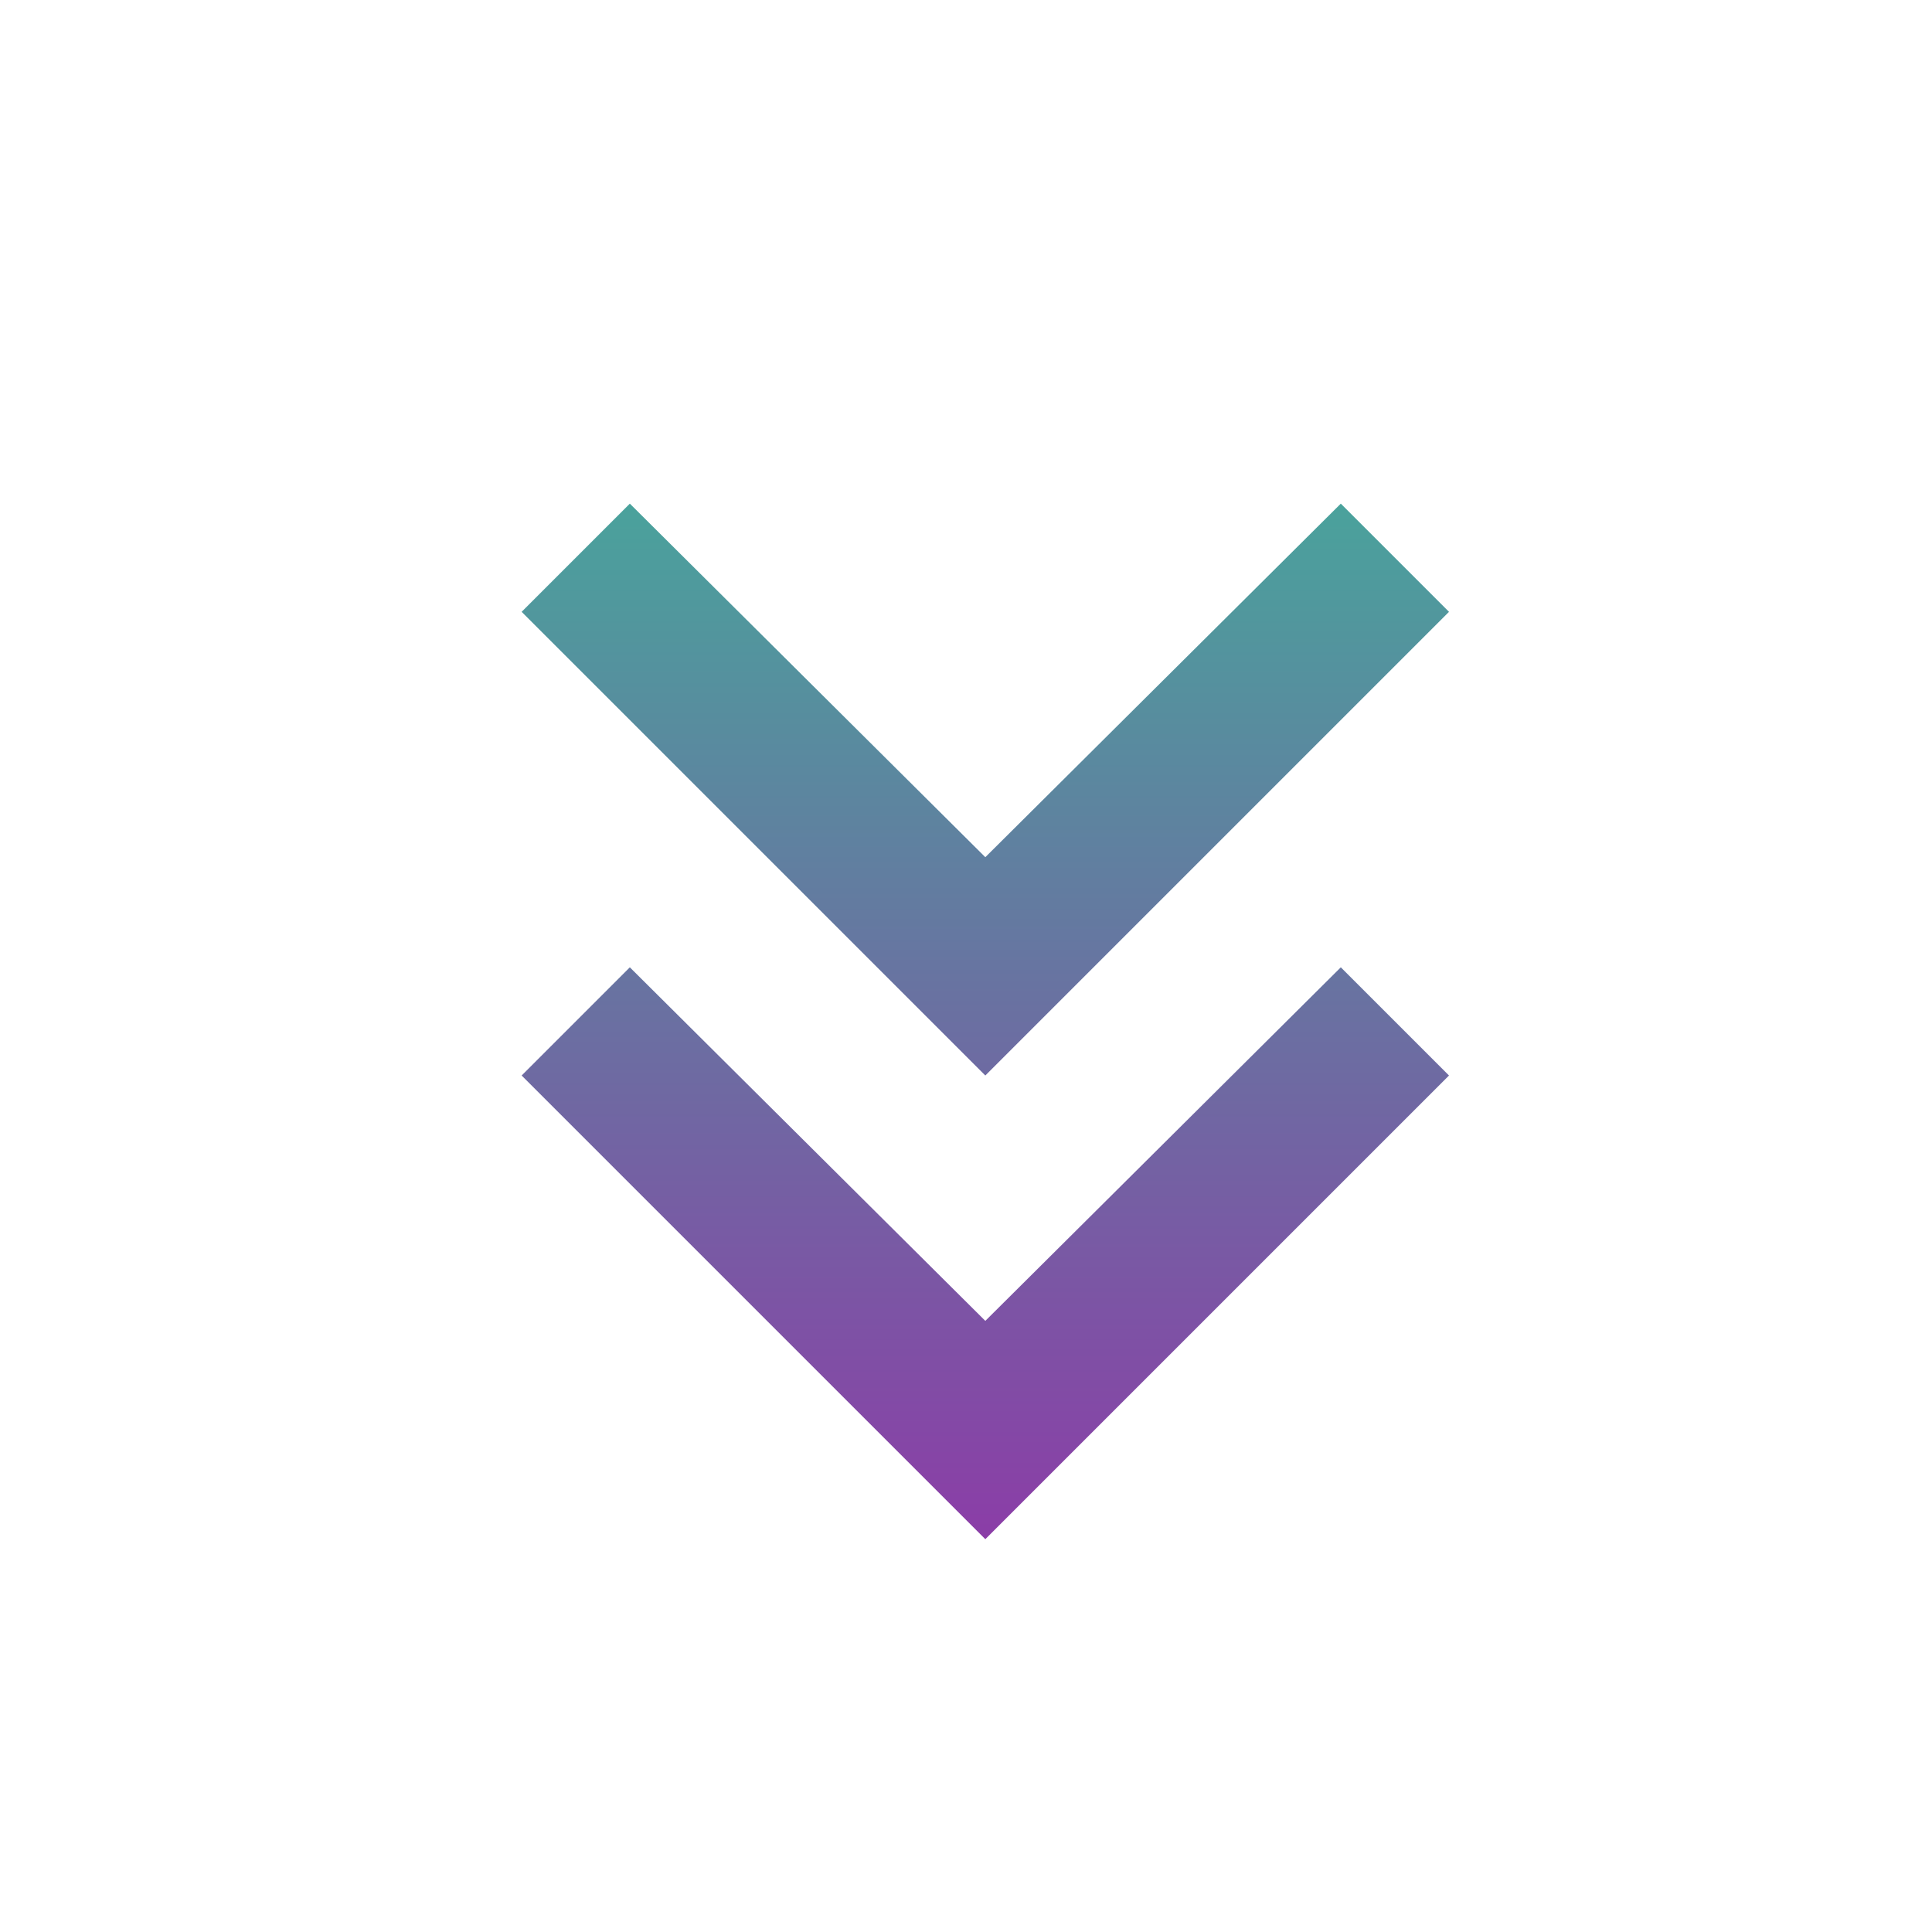 <svg width="25" height="25" viewBox="0 0 25 25" fill="none" xmlns="http://www.w3.org/2000/svg">
<g id="keyboard_double_arrow_down_FILL0_wght400_GRAD0_opsz24 1">
<path id="Vector" d="M12.75 19.917L6.75 13.917L8.15 12.517L12.75 17.092L17.35 12.517L18.75 13.917L12.75 19.917ZM12.75 13.917L6.75 7.917L8.15 6.517L12.75 11.092L17.35 6.517L18.75 7.917L12.75 13.917Z" fill="url(#paint0_linear_32_37887)"/>
</g>
<defs>
<linearGradient id="paint0_linear_32_37887" x1="12.75" y1="6.517" x2="12.75" y2="19.917" gradientUnits="userSpaceOnUse">
<stop stop-color="#4AA29C"/>
<stop offset="1" stop-color="#8B3DA7"/>
</linearGradient>
</defs>
</svg>
